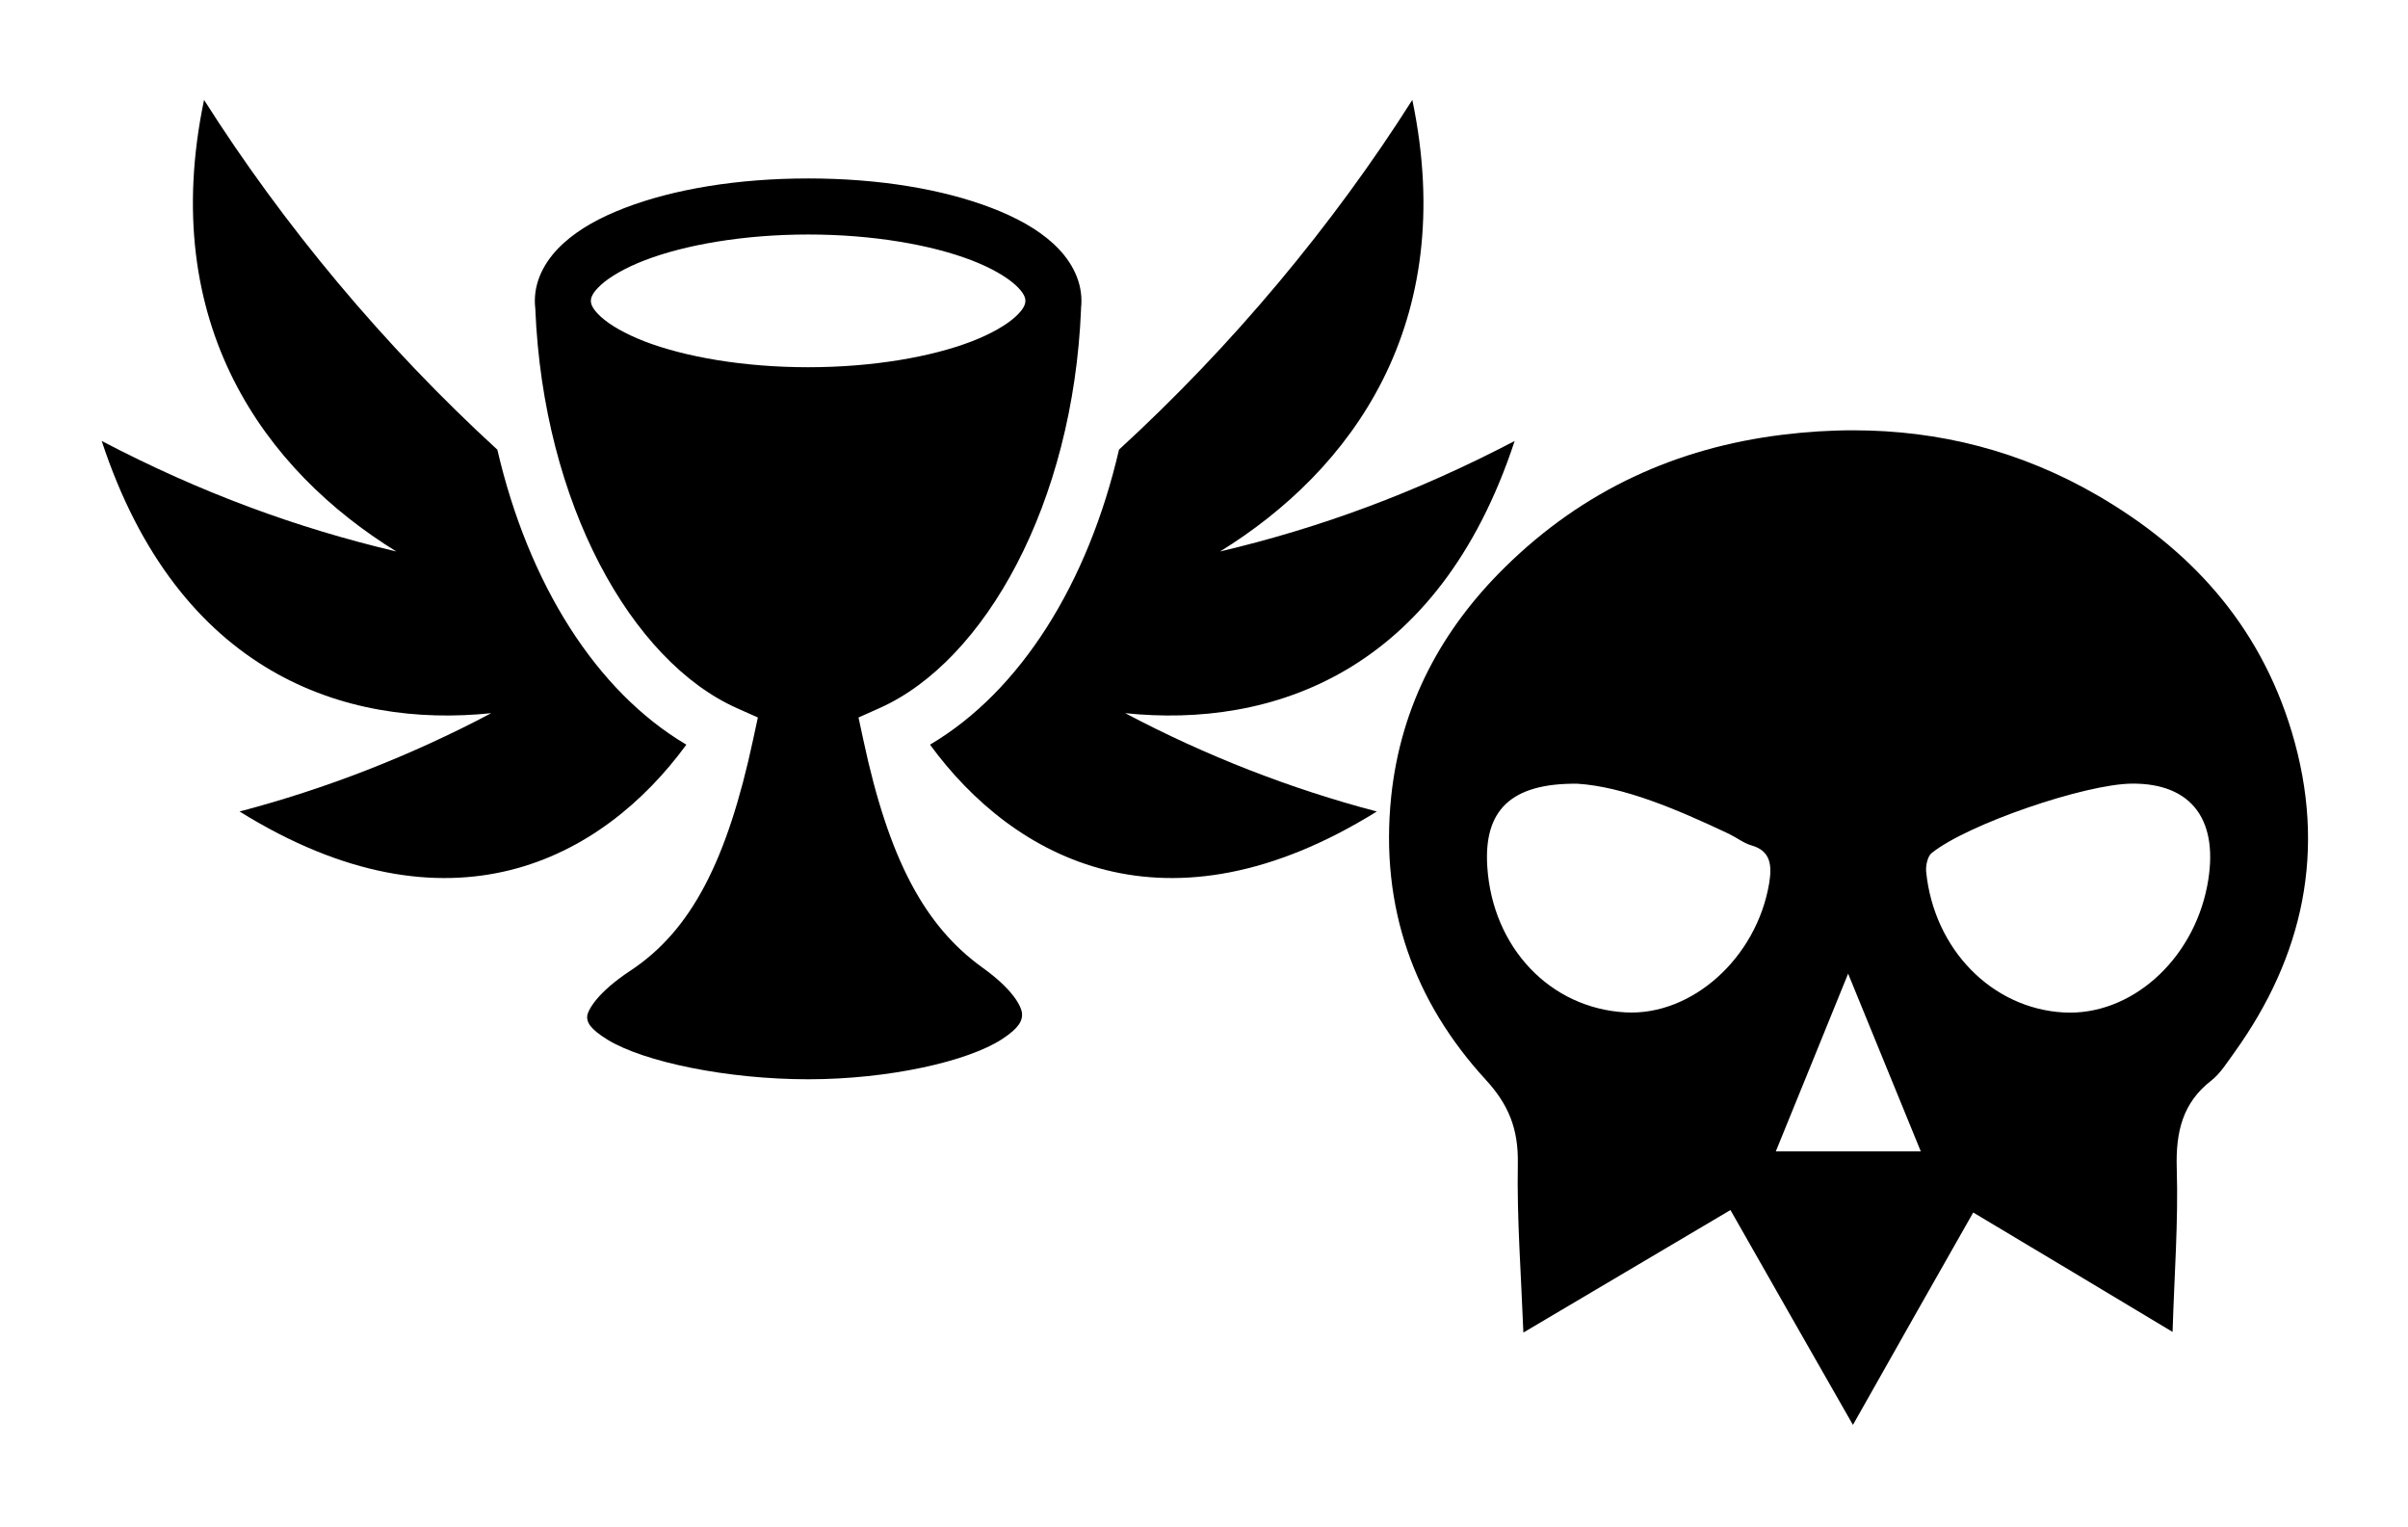 <?xml version="1.0" encoding="UTF-8" standalone="no"?>
<svg
   xmlns:dc="http://purl.org/dc/elements/1.1/"
   xmlns:cc="http://creativecommons.org/ns#"
   xmlns:rdf="http://www.w3.org/1999/02/22-rdf-syntax-ns#"
   xmlns:svg="http://www.w3.org/2000/svg"
   xmlns="http://www.w3.org/2000/svg"
   xmlns:sodipodi="http://sodipodi.sourceforge.net/DTD/sodipodi-0.dtd"
   xmlns:inkscape="http://www.inkscape.org/namespaces/inkscape"
   viewBox="0 0 710 450"
   version="1.1"
   id="svg6"
   sodipodi:docname="death-juice_book-cover.svg"
   inkscape:version="0.92.5 (2060ec1f9f, 2020-04-08)"
   width="710"
   height="450">
  <defs
     id="defs10" />
  <sodipodi:namedview
     pagecolor="#ffffff"
     bordercolor="#666666"
     borderopacity="1"
     objecttolerance="10"
     gridtolerance="10"
     guidetolerance="10"
     inkscape:pageopacity="0"
     inkscape:pageshadow="2"
     inkscape:window-width="1848"
     inkscape:window-height="1016"
     id="namedview8"
     showgrid="false"
     inkscape:zoom="0.5"
     inkscape:cx="-362.79318"
     inkscape:cy="219.55012"
     inkscape:window-x="72"
     inkscape:window-y="27"
     inkscape:window-maximized="1"
     inkscape:current-layer="svg6"
     showguides="true"
     inkscape:guide-bbox="true"
     scale-x="1"
     viewbox-x="200"
     inkscape:pagecheckerboard="false">
    <sodipodi:guide
       position="0,0"
       orientation="0,1"
       id="guide818"
       inkscape:locked="false"
       inkscape:label=""
       inkscape:color="rgb(0,0,255)" />
    <sodipodi:guide
       position="0,0"
       orientation="1,0"
       id="guide826"
       inkscape:locked="false"
       inkscape:label=""
       inkscape:color="rgb(0,0,255)" />
    <sodipodi:guide
       position="710,0"
       orientation="1,0"
       id="guide842"
       inkscape:locked="false"
       inkscape:label=""
       inkscape:color="rgb(0,0,255)" />
    <sodipodi:guide
       position="0,450"
       orientation="0,1"
       id="guide844"
       inkscape:locked="false"
       inkscape:label=""
       inkscape:color="rgb(0,0,255)" />
    <sodipodi:guide
       position="355,0"
       orientation="1,0"
       id="guide850"
       inkscape:locked="false"
       inkscape:label=""
       inkscape:color="rgb(0,0,255)" />
    <sodipodi:guide
       position="0,225"
       orientation="0,1"
       id="guide852"
       inkscape:locked="false"
       inkscape:label=""
       inkscape:color="rgb(0,0,255)" />
    <sodipodi:guide
       position="30,0"
       orientation="1,0"
       inkscape:locked="false"
       id="guide862"
       inkscape:label=""
       inkscape:color="rgb(0,0,255)" />
    <sodipodi:guide
       position="0,30"
       orientation="0,1"
       inkscape:locked="false"
       id="guide864"
       inkscape:label=""
       inkscape:color="rgb(0,0,255)" />
    <sodipodi:guide
       position="0,420"
       orientation="0,1"
       inkscape:locked="false"
       id="guide866"
       inkscape:label=""
       inkscape:color="rgb(0,0,255)" />
    <sodipodi:guide
       position="680,0"
       orientation="1,0"
       inkscape:locked="false"
       id="guide868"
       inkscape:label=""
       inkscape:color="rgb(0,0,255)" />
  </sodipodi:namedview>
  <path
     style="fill:none;stroke:#000000;stroke-width:1px;stroke-linecap:butt;stroke-linejoin:miter;stroke-opacity:1"
     d="M -328,0 V 450"
     id="path846"
     inkscape:connector-curvature="0" />
  <path
     style="fill:none;stroke:#000000;stroke-width:1px;stroke-linecap:butt;stroke-linejoin:miter;stroke-opacity:1"
     d="M 0,754 H 710"
     id="path848"
     inkscape:connector-curvature="0" />
  <path
     style="fill:none;stroke:#000000;stroke-width:1px;stroke-linecap:butt;stroke-linejoin:miter;stroke-opacity:1"
     d="M -438,0 V 225"
     id="path854"
     inkscape:connector-curvature="0" />
  <path
     style="fill:none;stroke:#000000;stroke-width:1px;stroke-linecap:butt;stroke-linejoin:miter;stroke-opacity:1"
     d="M -196,225 V 450"
     id="path856"
     inkscape:connector-curvature="0" />
  <path
     style="fill:none;stroke:#000000;stroke-width:1px;stroke-linecap:butt;stroke-linejoin:miter;stroke-opacity:1"
     d="M 0,624 H 355"
     id="path858"
     inkscape:connector-curvature="0" />
  <path
     style="fill:none;stroke:#000000;stroke-width:1px;stroke-linecap:butt;stroke-linejoin:miter;stroke-opacity:1"
     d="M 355,852 H 710"
     id="path860"
     inkscape:connector-curvature="0" />
  <path
     style="fill:none;stroke:#000000;stroke-width:1px;stroke-linecap:butt;stroke-linejoin:miter;stroke-opacity:1"
     d="M 355,790 H 680"
     id="path870"
     inkscape:connector-curvature="0" />
  <path
     style="fill:none;stroke:#000000;stroke-width:1px;stroke-linecap:butt;stroke-linejoin:miter;stroke-opacity:1"
     d="M 30,655 H 355"
     id="path872"
     inkscape:connector-curvature="0" />
  <path
     style="fill:none;stroke:#000000;stroke-width:1px;stroke-linecap:butt;stroke-linejoin:miter;stroke-opacity:1"
     d="M -243,225 V 420"
     id="path874"
     inkscape:connector-curvature="0" />
  <path
     style="fill:none;stroke:#000000;stroke-width:1px;stroke-linecap:butt;stroke-linejoin:miter;stroke-opacity:1"
     d="M -373,30 V 225"
     id="path876"
     inkscape:connector-curvature="0" />
  <g
     id="g940"
     class=""
     transform="matrix(0.783,0,0,0.783,1247.584,-415.252)">
    <path
       id="path938"
       d="m 272.824,24.318 c -14.929,0.312 -25.66,3.246 -32.767,8.446 L 142.898,84.91 88.793,158.424 C 77.42,175.98 85.517,210 121.111,188.197 l 38.9,-51.351 c 49.476,-42.711 150.485,-23.032 102.587,62.591 -23.53,49.582 -12.457,73.79 17.76,83.95 l 13.812,-46.381 c 23.949,-53.825 68.502,-63.51 66.684,-106.904 l 107.302,7.724 -0.865,-112.045 z m -54.09,103.338 c -17.41,-0.3 -34.486,6.898 -46.92,17.375 l -39.044,51.33 c 10.713,8.506 21.413,3.96 32.125,-6.363 12.626,6.394 22.365,-3.522 30.365,-23.297 3.317,-13.489 8.21,-23.037 23.474,-39.045 z m -32.617,88.324 a 13.49,13.49 0 0 0 -5.232,1.235 L 51.72,276.725 c -6.784,3.13 -9.763,11.202 -6.633,17.992 l 85.27,185.08 c 3.131,6.783 11.204,9.779 18,6.635 l 129.15,-59.504 c 6.796,-3.137 9.776,-11.198 6.646,-18 L 198.871,223.86 c -2.344,-5.097 -7.474,-8.043 -12.754,-7.88 z"
       inkscape:connector-curvature="0"
       style="fill:#000000;fill-opacity:1" />
  </g>
  <g
     id="g1228"
     transform="translate(1322.257,1494.326)">
    <g
       id="g4-3"
       transform="matrix(1.143,0,0,1.143,-106.177,6.315)"
       class="">
      <path
         sodipodi:nodetypes="ccccccccccccccccccccccccccccccccccccc"
         style="fill:#000000;fill-opacity:1"
         inkscape:connector-curvature="0"
         id="path2-5"
         d="m 257.617,20.717 c -7.083,-0.011 -14.242,0.448 -21.469,1.347 -31.2,3.87 -59.077,16.346 -82.566,39.51 -18.59,18.323 -30.93,40.783 -33.8,68.274 -3.409,32.99 6.985,61.16 28.118,84.191 6.792,7.386 9.795,14.582 9.608,25.03 -0.297,16.428 0.974,32.882 1.65,50.308 21.027,-12.421 41.214,-24.384 61.674,-36.48 12.176,21.378 24.055,42.27 36.479,63.976 12.148,-21.517 23.894,-42.3 35.826,-63.244 19.753,11.8 39.24,23.46 59.373,35.557 0.514,-16.94 1.733,-32.799 1.246,-48.6 -0.353,-11.07 1.813,-19.676 10.256,-26.223 2.677,-2.083 4.707,-5.356 6.845,-8.308 20.568,-28.606 27.712,-60.348 17.16,-95.498 -9.77,-32.502 -30.771,-54.695 -57.699,-70.362 -23.066,-13.405 -47.403,-19.44 -72.7,-19.478 z m 82.799,105.207 c 17.942,-0.134 26.164,11.07 22.404,30.474 -4.353,22.379 -22.92,38.723 -42.674,37.668 -21.38,-1.139 -38.695,-18.755 -41.025,-41.892 -0.186,-1.811 0.435,-4.598 1.6,-5.547 10.658,-8.605 45.704,-20.593 59.695,-20.703 z m -165.154,0.03 c 13.717,0.865 29.494,7.548 45.084,14.91 2.297,1.107 4.408,2.785 6.763,3.464 5.847,1.651 6.088,6.113 5.25,11.31 -3.76,22.217 -23.004,39.484 -42.785,38.401 -22.433,-1.218 -39.592,-19.269 -41.162,-43.351 -1.083,-16.59 6.766,-24.952 26.85,-24.735 z m 80.615,56.556 c 7.44,18.214 14.42,35.235 21.646,52.93 h -43.187 c 7.144,-17.588 14.152,-34.637 21.54,-52.93 z" />
    </g>
    <g
       transform="matrix(0.703,0,0,0.703,337.384,95.514)"
       class=""
       id="g824-6">
      <path
         style="fill:#000000;fill-opacity:1;stroke-width:1"
         inkscape:connector-curvature="0"
         d="m 196.756,35.268 c -8.131,0.878 -16.299,1.936 -24.513,3.172 20.751,11.807 39.826,28.39 51.78,57.593 -24.894,-22.51 -44.228,-39.496 -75.788,-53.507 -8.807,1.676 -17.688,3.562 -26.654,5.639 22.688,10.744 49.022,26.092 75.107,51.301 C 139.238,74.014 114.904,68.403 76.47,60.07 64.368,63.633 52.069,67.535 39.54,71.777 94.348,75.309 142.658,91.42 226.869,119.49 l 2.015,0.673 1.503,1.504 c 5.793,5.792 15.355,9.253 25.201,9.352 C 252.863,91.593 236.803,63.223 196.757,35.268 Z m 118.529,0 c -40.046,27.955 -56.105,56.325 -58.831,95.751 9.846,-0.1 19.408,-3.56 25.201,-9.352 l 1.502,-1.504 2.014,-0.672 C 369.385,91.423 417.693,75.311 472.501,71.779 459.972,67.537 447.674,63.635 435.571,60.071 397.136,68.404 372.802,74.015 315.351,99.467 341.437,74.257 367.771,58.911 390.46,48.165 381.496,46.088 372.614,44.202 363.807,42.525 332.247,56.538 312.912,73.522 288.019,96.033 299.972,66.831 319.048,50.247 339.799,38.44 331.584,37.205 323.418,36.147 315.286,35.269 Z M 25.042,89.32 V 391.051 c 44.676,0.19 106,16.811 189.983,44.494 V 134.532 C 128.066,105.565 81.706,90.743 25.042,89.321 Z m 461.958,0 C 430.335,90.743 383.975,105.564 297.017,134.533 V 435.556 C 381.327,407.86 440.417,393.06 487,391.36 Z M 233.023,144.51 v 200.307 c 15.469,3.1 30.707,3.292 45.996,0.097 V 144.51 c -7.226,3.058 -15.139,4.518 -22.998,4.518 -7.859,0 -15.772,-1.46 -22.998,-4.518 z m 0,218.607 v 13.932 c 15.295,3.488 30.509,3.284 45.996,-0.1 v -13.721 c -15.369,2.728 -30.761,2.543 -45.996,-0.11 z m 45.996,32.182 c -15.225,2.856 -30.63,3.058 -45.996,0.125 v 48.834 c 3.222,3.24 5.774,5.875 8.364,7.559 3.283,2.136 6.769,3.49 14.273,3.19 l 0.18,-0.008 h 0.18 c 11.609,0 15.953,-4.04 22.998,-10.835 v -48.866 z"
         id="path822-2" />
    </g>
  </g>
  <g
     id="g1218"
     transform="translate(1357,992.3)">
    <g
       id="g4-0"
       transform="matrix(1.205,0,0,1.205,-113.867,5.031)"
       class="">
      <path
         sodipodi:nodetypes="ccccccccccccccccccccccccccccccccccccc"
         style="fill:#000000;fill-opacity:1"
         inkscape:connector-curvature="0"
         id="path2-9"
         d="m 257.617,20.717 c -7.083,-0.011 -14.242,0.448 -21.469,1.347 -31.2,3.87 -59.077,16.346 -82.566,39.51 -18.59,18.323 -30.93,40.783 -33.8,68.274 -3.409,32.99 6.985,61.16 28.118,84.191 6.792,7.386 9.795,14.582 9.608,25.03 -0.297,16.428 0.974,32.882 1.65,50.308 21.027,-12.421 41.214,-24.384 61.674,-36.48 12.176,21.378 24.055,42.27 36.479,63.976 12.148,-21.517 23.894,-42.3 35.826,-63.244 19.753,11.8 39.24,23.46 59.373,35.557 0.514,-16.94 1.733,-32.799 1.246,-48.6 -0.353,-11.07 1.813,-19.676 10.256,-26.223 2.677,-2.083 4.707,-5.356 6.845,-8.308 20.568,-28.606 27.712,-60.348 17.16,-95.498 -9.77,-32.502 -30.771,-54.695 -57.699,-70.362 -23.066,-13.405 -47.403,-19.44 -72.7,-19.478 z m 82.799,105.207 c 17.942,-0.134 26.164,11.07 22.404,30.474 -4.353,22.379 -22.92,38.723 -42.674,37.668 -21.38,-1.139 -38.695,-18.755 -41.025,-41.892 -0.186,-1.811 0.435,-4.598 1.6,-5.547 10.658,-8.605 45.704,-20.593 59.695,-20.703 z m -165.154,0.03 c 13.717,0.865 29.494,7.548 45.084,14.91 2.297,1.107 4.408,2.785 6.763,3.464 5.847,1.651 6.088,6.113 5.25,11.31 -3.76,22.217 -23.004,39.484 -42.785,38.401 -22.433,-1.218 -39.592,-19.269 -41.162,-43.351 -1.083,-16.59 6.766,-24.952 26.85,-24.735 z m 80.615,56.556 c 7.44,18.214 14.42,35.235 21.646,52.93 h -43.187 c 7.144,-17.588 14.152,-34.637 21.54,-52.93 z" />
    </g>
    <g
       transform="matrix(0.783,0,0,0.783,313.477,39.31)"
       class=""
       id="g940-3">
      <path
         style="fill:#000000;fill-opacity:1"
         inkscape:connector-curvature="0"
         d="m 272.824,24.318 c -14.929,0.312 -25.66,3.246 -32.767,8.446 L 142.898,84.91 88.793,158.424 C 77.42,175.98 85.517,210 121.111,188.197 l 38.9,-51.351 c 49.476,-42.711 150.485,-23.032 102.587,62.591 -23.53,49.582 -12.457,73.79 17.76,83.95 l 13.812,-46.381 c 23.949,-53.825 68.502,-63.51 66.684,-106.904 l 107.302,7.724 -0.865,-112.045 z m -54.09,103.338 c -17.41,-0.3 -34.486,6.898 -46.92,17.375 l -39.044,51.33 c 10.713,8.506 21.413,3.96 32.125,-6.363 12.626,6.394 22.365,-3.522 30.365,-23.297 3.317,-13.489 8.21,-23.037 23.474,-39.045 z m -32.617,88.324 a 13.49,13.49 0 0 0 -5.232,1.235 L 51.72,276.725 c -6.784,3.13 -9.763,11.202 -6.633,17.992 l 85.27,185.08 c 3.131,6.783 11.204,9.779 18,6.635 l 129.15,-59.504 c 6.796,-3.137 9.776,-11.198 6.646,-18 L 198.871,223.86 c -2.344,-5.097 -7.474,-8.043 -12.754,-7.88 z"
         id="path938-6" />
    </g>
  </g>
  <g
     class=""
     transform="matrix(0.99,0,0,0.99,291.601,106.336)"
     id="g4-06">
    <path
       d="m 257.617,20.717 c -7.083,-0.011 -14.242,0.448 -21.469,1.347 -31.2,3.87 -59.077,16.346 -82.566,39.51 -18.59,18.323 -30.93,40.783 -33.8,68.274 -3.409,32.99 6.985,61.16 28.118,84.191 6.792,7.386 9.795,14.582 9.608,25.03 -0.297,16.428 0.974,32.882 1.65,50.308 21.027,-12.421 41.214,-24.384 61.674,-36.48 12.176,21.378 24.055,42.27 36.479,63.976 12.148,-21.517 23.894,-42.3 35.826,-63.244 19.753,11.8 39.24,23.46 59.373,35.557 0.514,-16.94 1.733,-32.799 1.246,-48.6 -0.353,-11.07 1.813,-19.676 10.256,-26.223 2.677,-2.083 4.707,-5.356 6.845,-8.308 20.568,-28.606 27.712,-60.348 17.16,-95.498 -9.77,-32.502 -30.771,-54.695 -57.699,-70.362 -23.066,-13.405 -47.403,-19.44 -72.7,-19.478 z m 82.799,105.207 c 17.942,-0.134 26.164,11.07 22.404,30.474 -4.353,22.379 -22.92,38.723 -42.674,37.668 -21.38,-1.139 -38.695,-18.755 -41.025,-41.892 -0.186,-1.811 0.435,-4.598 1.6,-5.547 10.658,-8.605 45.704,-20.593 59.695,-20.703 z m -165.154,0.03 c 13.717,0.865 29.494,7.548 45.084,14.91 2.297,1.107 4.408,2.785 6.763,3.464 5.847,1.651 6.088,6.113 5.25,11.31 -3.76,22.217 -23.004,39.484 -42.785,38.401 -22.433,-1.218 -39.592,-19.269 -41.162,-43.351 -1.083,-16.59 6.766,-24.952 26.85,-24.735 z m 80.615,56.556 c 7.44,18.214 14.42,35.235 21.646,52.93 h -43.187 c 7.144,-17.588 14.152,-34.637 21.54,-52.93 z"
       id="path2-2"
       inkscape:connector-curvature="0"
       style="fill:#000000;fill-opacity:1"
       sodipodi:nodetypes="ccccccccccccccccccccccccccccccccccccc" />
  </g>
  <g
     id="g1026-6"
     class=""
     transform="matrix(0.895,0,0,0.895,12.091,-62.006)">
    <path
       id="path1024-1"
       d="M 53.712,102.188 C 38.277,176.166 73.884,224.291 117.06,250.926 84.397,243.211 52.796,231.68 20,214.528 c 25.191,76.549 80.181,94.655 128.332,89.651 -26.607,14.079 -54.721,24.994 -82.92,32.383 69.192,42.985 119.521,15.811 147.195,-22.01 C 182.787,296.935 160.553,261.41 150.339,217.399 112.799,183.007 79.79,143.296 53.711,102.187 Z m 398.057,0 c -26.077,41.104 -59.091,80.795 -96.628,115.181 -10.213,44.024 -32.442,79.564 -62.266,97.184 27.671,37.821 78.001,64.995 147.195,22.01 -28.196,-7.389 -56.288,-18.306 -82.892,-32.383 48.146,4.994 103.116,-13.119 128.302,-89.651 -32.795,17.152 -64.397,28.683 -97.06,36.398 43.176,-26.636 78.784,-74.76 63.348,-148.739 z M 252.739,128.058 c -23.275,0 -44.386,3.533 -60.476,9.725 -8.046,3.095 -14.863,6.822 -20.19,11.667 -5.327,4.848 -9.385,11.39 -9.385,18.925 0,0.879 0.049,1.744 0.155,2.593 2.588,64.165 31.691,116.129 66.465,131.575 l 6.856,3.057 -1.576,7.316 c -8.54,39.794 -20.326,62.839 -40.444,76.097 -11.057,7.289 -14.012,13.055 -14.2,14.943 -0.188,1.887 0.756,4.149 6.761,7.81 12.011,7.32 39.441,12.998 66.034,12.998 26.546,0 52.613,-5.872 63.903,-13.246 5.647,-3.685 6.729,-6.145 6.546,-8.427 -0.184,-2.284 -2.901,-7.838 -12.935,-15.036 -19.092,-13.694 -30.948,-35.67 -39.36,-75.141 l -1.576,-7.316 6.854,-3.057 c 34.774,-15.446 63.879,-67.409 66.465,-131.575 h -0.03 c 0.105,-0.85 0.154,-1.714 0.154,-2.593 0,-7.534 -4.028,-14.077 -9.355,-18.924 -5.328,-4.846 -12.175,-8.572 -20.222,-11.667 -16.091,-6.194 -37.171,-9.726 -60.445,-9.726 z m 0,18.462 c 21.355,0 40.655,3.428 53.81,8.489 6.576,2.531 11.566,5.496 14.416,8.089 2.851,2.593 3.334,4.228 3.334,5.279 0,1.05 -0.482,2.685 -3.333,5.278 -2.85,2.594 -7.84,5.559 -14.417,8.091 -13.154,5.06 -32.454,8.489 -53.808,8.489 -21.354,0 -40.685,-3.428 -53.84,-8.49 -6.577,-2.532 -11.566,-5.497 -14.417,-8.091 -2.851,-2.592 -3.334,-4.228 -3.334,-5.278 0,-1.05 0.484,-2.685 3.334,-5.278 2.851,-2.593 7.84,-5.558 14.417,-8.089 13.155,-5.061 32.486,-8.49 53.84,-8.49 z"
       inkscape:connector-curvature="0"
       style="fill:#000000;fill-opacity:1;stroke-width:0.988" />
  </g>
  <g
     id="g940-3-8"
     class=""
     transform="matrix(0.715,0,0,0.715,-463.114,534.993)">
    <path
       id="path938-6-7"
       d="m 272.824,24.318 c -14.929,0.312 -25.66,3.246 -32.767,8.446 L 142.898,84.91 88.793,158.424 C 77.42,175.98 85.517,210 121.111,188.197 l 38.9,-51.351 c 49.476,-42.711 150.485,-23.032 102.587,62.591 -23.53,49.582 -12.457,73.79 17.76,83.95 l 13.812,-46.381 c 23.949,-53.825 68.502,-63.51 66.684,-106.904 l 107.302,7.724 -0.865,-112.045 z m -54.09,103.338 c -17.41,-0.3 -34.486,6.898 -46.92,17.375 l -39.044,51.33 c 10.713,8.506 21.413,3.96 32.125,-6.363 12.626,6.394 22.365,-3.522 30.365,-23.297 3.317,-13.489 8.21,-23.037 23.474,-39.045 z m -32.617,88.324 a 13.49,13.49 0 0 0 -5.232,1.235 L 51.72,276.725 c -6.784,3.13 -9.763,11.202 -6.633,17.992 l 85.27,185.08 c 3.131,6.783 11.204,9.779 18,6.635 l 129.15,-59.504 c 6.796,-3.137 9.776,-11.198 6.646,-18 L 198.871,223.86 c -2.344,-5.097 -7.474,-8.043 -12.754,-7.88 z"
       inkscape:connector-curvature="0"
       style="fill:#000000;fill-opacity:1" />
  </g>
  <g
     id="g1196">
    <g
       transform="matrix(0.715,0,0,0.715,1691.44,2128.237)"
       class=""
       id="g940-3-8-3">
      <path
         style="fill:#000000;fill-opacity:1"
         inkscape:connector-curvature="0"
         d="m 272.824,24.318 c -14.929,0.312 -25.66,3.246 -32.767,8.446 L 142.898,84.91 88.793,158.424 C 77.42,175.98 85.517,210 121.111,188.197 l 38.9,-51.351 c 49.476,-42.711 150.485,-23.032 102.587,62.591 -23.53,49.582 -12.457,73.79 17.76,83.95 l 13.812,-46.381 c 23.949,-53.825 68.502,-63.51 66.684,-106.904 l 107.302,7.724 -0.865,-112.045 z m -54.09,103.338 c -17.41,-0.3 -34.486,6.898 -46.92,17.375 l -39.044,51.33 c 10.713,8.506 21.413,3.96 32.125,-6.363 12.626,6.394 22.365,-3.522 30.365,-23.297 3.317,-13.489 8.21,-23.037 23.474,-39.045 z m -32.617,88.324 a 13.49,13.49 0 0 0 -5.232,1.235 L 51.72,276.725 c -6.784,3.13 -9.763,11.202 -6.633,17.992 l 85.27,185.08 c 3.131,6.783 11.204,9.779 18,6.635 l 129.15,-59.504 c 6.796,-3.137 9.776,-11.198 6.646,-18 L 198.871,223.86 c -2.344,-5.097 -7.474,-8.043 -12.754,-7.88 z"
         id="path938-6-7-7" />
    </g>
    <g
       transform="matrix(0.726,0,0,0.726,1357.844,2061.663)"
       class=""
       id="g824-6-0-5">
      <path
         style="fill:#000000;fill-opacity:1"
         inkscape:connector-curvature="0"
         d="m 196.73,35.23 c -8.132,0.878 -16.3,1.936 -24.515,3.172 C 192.968,50.21 212.045,66.795 224,96 199.104,73.488 179.768,56.5 148.205,42.488 c -8.808,1.676 -17.69,3.562 -26.656,5.64 22.69,10.745 49.026,26.094 75.114,51.306 C 139.207,73.98 114.871,68.368 76.433,60.034 64.33,63.598 52.03,67.5 39.5,71.743 94.313,75.275 142.627,91.387 226.846,119.46 l 2.015,0.673 1.503,1.504 c 5.794,5.793 15.356,9.254 25.203,9.353 C 252.842,91.56 236.78,63.188 196.731,35.23 Z m 118.54,0 c -40.05,27.958 -56.11,56.33 -58.836,95.76 9.847,-0.1 19.41,-3.56 25.203,-9.353 l 1.502,-1.504 2.014,-0.672 C 369.374,91.39 417.687,75.277 472.5,71.745 459.97,67.502 447.67,63.6 435.566,60.035 c -38.438,8.334 -62.774,13.946 -120.23,39.4 26.088,-25.212 52.424,-40.56 75.115,-51.307 -8.964,-2.077 -17.847,-3.963 -26.655,-5.64 -31.563,14.014 -50.9,31 -75.795,53.513 11.954,-29.205 31.032,-45.79 51.785,-57.598 -8.216,-1.236 -16.383,-2.294 -24.515,-3.172 z M 25,89.287 v 301.758 c 44.68,0.19 106.01,16.813 190,44.498 V 134.503 C 128.034,105.534 81.67,90.71 25,89.288 Z m 462,0 c -56.67,1.423 -103.034,16.246 -190,45.217 v 301.05 c 84.317,-27.698 143.413,-42.5 190,-44.2 z m -254,55.195 v 200.325 c 15.47,3.1 30.71,3.292 46,0.097 V 144.482 c -7.227,3.058 -15.14,4.518 -23,4.518 -7.86,0 -15.773,-1.46 -23,-4.518 z m 0,218.627 v 13.933 c 15.296,3.488 30.512,3.284 46,-0.1 V 363.22 c -15.37,2.728 -30.764,2.543 -46,-0.11 z m 46,32.185 c -15.226,2.856 -30.633,3.058 -46,0.125 v 48.838 c 3.222,3.24 5.775,5.876 8.365,7.56 3.283,2.136 6.77,3.49 14.274,3.19 l 0.18,-0.008 h 0.18 c 11.61,0 15.954,-4.04 23,-10.836 v -48.87 z"
         id="path822-2-2-9" />
    </g>
  </g>
  <g
     id="g1202">
    <g
       id="g1132"
       class=""
       transform="matrix(0.842,0,0,0.842,1408.248,2508.364)">
      <path
         id="path1130"
         d="m 5.895,97.51 c -15.624,74.885 20.42,123.6 64.125,150.562 -33.063,-7.81 -65.052,-19.482 -98.25,-36.844 25.5,77.488 81.164,95.816 129.906,90.75 -26.933,14.252 -55.392,25.3 -83.937,32.78 70.04,43.512 120.987,16.005 149,-22.28 -30.186,-17.833 -52.692,-53.794 -63.032,-98.344 -38,-34.814 -71.414,-75.012 -97.813,-116.625 z m 402.938,0 c -26.397,41.608 -59.816,81.786 -97.813,116.593 -10.338,44.564 -32.84,80.54 -63.03,98.376 28.01,38.285 78.957,65.792 149,22.28 -28.542,-7.48 -56.978,-18.53 -83.908,-32.78 48.736,5.055 104.38,-13.28 129.875,-90.75 -33.197,17.362 -65.187,29.035 -98.25,36.844 43.705,-26.963 79.75,-75.677 64.125,-150.563 z m -201.47,26.187 c -23.56,0 -44.93,3.576 -61.218,9.844 -8.145,3.133 -15.045,6.906 -20.438,11.81 -5.392,4.907 -9.5,11.53 -9.5,19.157 0,0.89 0.05,1.765 0.157,2.625 2.62,64.952 32.08,117.553 67.28,133.188 l 6.94,3.094 -1.595,7.406 c -8.645,40.282 -20.575,63.61 -40.94,77.03 -11.193,7.378 -14.184,13.215 -14.374,15.126 -0.19,1.91 0.765,4.2 6.844,7.906 12.158,7.41 39.925,13.157 66.844,13.157 26.872,0 53.258,-5.944 64.687,-13.408 5.716,-3.73 6.812,-6.22 6.626,-8.53 -0.186,-2.312 -2.937,-7.934 -13.094,-15.22 -19.326,-13.862 -31.327,-36.107 -39.843,-76.062 l -1.595,-7.406 6.938,-3.094 c 35.2,-15.635 64.662,-68.236 67.28,-133.188 h -0.03 c 0.106,-0.86 0.156,-1.735 0.156,-2.625 0,-7.626 -4.077,-14.25 -9.47,-19.156 -5.393,-4.905 -12.324,-8.677 -20.47,-11.81 -16.288,-6.27 -37.627,-9.845 -61.186,-9.845 z m 0,18.688 c 21.617,0 41.154,3.47 54.47,8.593 6.657,2.562 11.708,5.563 14.593,8.188 2.886,2.625 3.375,4.28 3.375,5.344 0,1.063 -0.488,2.718 -3.374,5.343 -2.885,2.626 -7.936,5.627 -14.594,8.19 -13.315,5.122 -32.852,8.593 -54.468,8.593 -21.616,0 -41.184,-3.47 -54.5,-8.594 -6.658,-2.563 -11.708,-5.564 -14.594,-8.19 -2.886,-2.624 -3.375,-4.28 -3.375,-5.343 0,-1.063 0.49,-2.718 3.375,-5.343 2.886,-2.625 7.936,-5.626 14.594,-8.188 13.316,-5.123 32.884,-8.594 54.5,-8.594 z"
         inkscape:connector-curvature="0"
         style="fill:#000000;fill-opacity:1" />
    </g>
    <g
       id="g1136"
       class=""
       transform="matrix(0.715,0,0,0.715,1699.929,2626.941)">
      <path
         id="path1134"
         d="m 272.824,24.318 c -14.929,0.312 -25.66,3.246 -32.767,8.446 L 142.898,84.91 88.793,158.424 C 77.42,175.98 85.517,210 121.111,188.197 l 38.9,-51.351 c 49.476,-42.711 150.485,-23.032 102.587,62.591 -23.53,49.582 -12.457,73.79 17.76,83.95 l 13.812,-46.381 c 23.949,-53.825 68.502,-63.51 66.684,-106.904 l 107.302,7.724 -0.865,-112.045 z m -54.09,103.338 c -17.41,-0.3 -34.486,6.898 -46.92,17.375 l -39.044,51.33 c 10.713,8.506 21.413,3.96 32.125,-6.363 12.626,6.394 22.365,-3.522 30.365,-23.297 3.317,-13.489 8.21,-23.037 23.474,-39.045 z m -32.617,88.324 a 13.49,13.49 0 0 0 -5.232,1.235 L 51.72,276.725 c -6.784,3.13 -9.763,11.202 -6.633,17.992 l 85.27,185.08 c 3.131,6.783 11.204,9.779 18,6.635 l 129.15,-59.504 c 6.796,-3.137 9.776,-11.198 6.646,-18 L 198.871,223.86 c -2.344,-5.097 -7.474,-8.043 -12.754,-7.88 z"
         inkscape:connector-curvature="0"
         style="fill:#000000;fill-opacity:1" />
    </g>
  </g>
  <g
     id="g1208">
    <g
       transform="matrix(0.842,0,0,0.842,1632.828,3043.66)"
       class=""
       id="g1026-2">
      <path
         style="fill:#000000;fill-opacity:1"
         inkscape:connector-curvature="0"
         d="m 5.895,97.51 c -15.624,74.885 20.42,123.6 64.125,150.562 -33.063,-7.81 -65.052,-19.482 -98.25,-36.844 25.5,77.488 81.164,95.816 129.906,90.75 -26.933,14.252 -55.392,25.3 -83.937,32.78 70.04,43.512 120.987,16.005 149,-22.28 -30.186,-17.833 -52.692,-53.794 -63.032,-98.344 -38,-34.814 -71.414,-75.012 -97.813,-116.625 z m 402.938,0 c -26.397,41.608 -59.816,81.786 -97.813,116.593 -10.338,44.564 -32.84,80.54 -63.03,98.376 28.01,38.285 78.957,65.792 149,22.28 -28.542,-7.48 -56.978,-18.53 -83.908,-32.78 48.736,5.055 104.38,-13.28 129.875,-90.75 -33.197,17.362 -65.187,29.035 -98.25,36.844 43.705,-26.963 79.75,-75.677 64.125,-150.563 z m -201.47,26.187 c -23.56,0 -44.93,3.576 -61.218,9.844 -8.145,3.133 -15.045,6.906 -20.438,11.81 -5.392,4.907 -9.5,11.53 -9.5,19.157 0,0.89 0.05,1.765 0.157,2.625 2.62,64.952 32.08,117.553 67.28,133.188 l 6.94,3.094 -1.595,7.406 c -8.645,40.282 -20.575,63.61 -40.94,77.03 -11.193,7.378 -14.184,13.215 -14.374,15.126 -0.19,1.91 0.765,4.2 6.844,7.906 12.158,7.41 39.925,13.157 66.844,13.157 26.872,0 53.258,-5.944 64.687,-13.408 5.716,-3.73 6.812,-6.22 6.626,-8.53 -0.186,-2.312 -2.937,-7.934 -13.094,-15.22 -19.326,-13.862 -31.327,-36.107 -39.843,-76.062 l -1.595,-7.406 6.938,-3.094 c 35.2,-15.635 64.662,-68.236 67.28,-133.188 h -0.03 c 0.106,-0.86 0.156,-1.735 0.156,-2.625 0,-7.626 -4.077,-14.25 -9.47,-19.156 -5.393,-4.905 -12.324,-8.677 -20.47,-11.81 -16.288,-6.27 -37.627,-9.845 -61.186,-9.845 z m 0,18.688 c 21.617,0 41.154,3.47 54.47,8.593 6.657,2.562 11.708,5.563 14.593,8.188 2.886,2.625 3.375,4.28 3.375,5.344 0,1.063 -0.488,2.718 -3.374,5.343 -2.885,2.626 -7.936,5.627 -14.594,8.19 -13.315,5.122 -32.852,8.593 -54.468,8.593 -21.616,0 -41.184,-3.47 -54.5,-8.594 -6.658,-2.563 -11.708,-5.564 -14.594,-8.19 -2.886,-2.624 -3.375,-4.28 -3.375,-5.343 0,-1.063 0.49,-2.718 3.375,-5.343 2.886,-2.625 7.936,-5.626 14.594,-8.188 13.316,-5.123 32.884,-8.594 54.5,-8.594 z"
         id="path1024-2" />
    </g>
    <g
       transform="matrix(0.624,0,0,0.624,1956.414,3226.45)"
       class=""
       id="g824-6-0-8">
      <path
         style="fill:#000000;fill-opacity:1"
         inkscape:connector-curvature="0"
         d="m 196.73,35.23 c -8.132,0.878 -16.3,1.936 -24.515,3.172 C 192.968,50.21 212.045,66.795 224,96 199.104,73.488 179.768,56.5 148.205,42.488 c -8.808,1.676 -17.69,3.562 -26.656,5.64 22.69,10.745 49.026,26.094 75.114,51.306 C 139.207,73.98 114.871,68.368 76.433,60.034 64.33,63.598 52.03,67.5 39.5,71.743 94.313,75.275 142.627,91.387 226.846,119.46 l 2.015,0.673 1.503,1.504 c 5.794,5.793 15.356,9.254 25.203,9.353 C 252.842,91.56 236.78,63.188 196.731,35.23 Z m 118.54,0 c -40.05,27.958 -56.11,56.33 -58.836,95.76 9.847,-0.1 19.41,-3.56 25.203,-9.353 l 1.502,-1.504 2.014,-0.672 C 369.374,91.39 417.687,75.277 472.5,71.745 459.97,67.502 447.67,63.6 435.566,60.035 c -38.438,8.334 -62.774,13.946 -120.23,39.4 26.088,-25.212 52.424,-40.56 75.115,-51.307 -8.964,-2.077 -17.847,-3.963 -26.655,-5.64 -31.563,14.014 -50.9,31 -75.795,53.513 11.954,-29.205 31.032,-45.79 51.785,-57.598 -8.216,-1.236 -16.383,-2.294 -24.515,-3.172 z M 25,89.287 v 301.758 c 44.68,0.19 106.01,16.813 190,44.498 V 134.503 C 128.034,105.534 81.67,90.71 25,89.288 Z m 462,0 c -56.67,1.423 -103.034,16.246 -190,45.217 v 301.05 c 84.317,-27.698 143.413,-42.5 190,-44.2 z m -254,55.195 v 200.325 c 15.47,3.1 30.71,3.292 46,0.097 V 144.482 c -7.227,3.058 -15.14,4.518 -23,4.518 -7.86,0 -15.773,-1.46 -23,-4.518 z m 0,218.627 v 13.933 c 15.296,3.488 30.512,3.284 46,-0.1 V 363.22 c -15.37,2.728 -30.764,2.543 -46,-0.11 z m 46,32.185 c -15.226,2.856 -30.633,3.058 -46,0.125 v 48.838 c 3.222,3.24 5.775,5.876 8.365,7.56 3.283,2.136 6.77,3.49 14.274,3.19 l 0.18,-0.008 h 0.18 c 11.61,0 15.954,-4.04 23,-10.836 v -48.87 z"
         id="path822-2-2-97" />
    </g>
  </g>
</svg>

